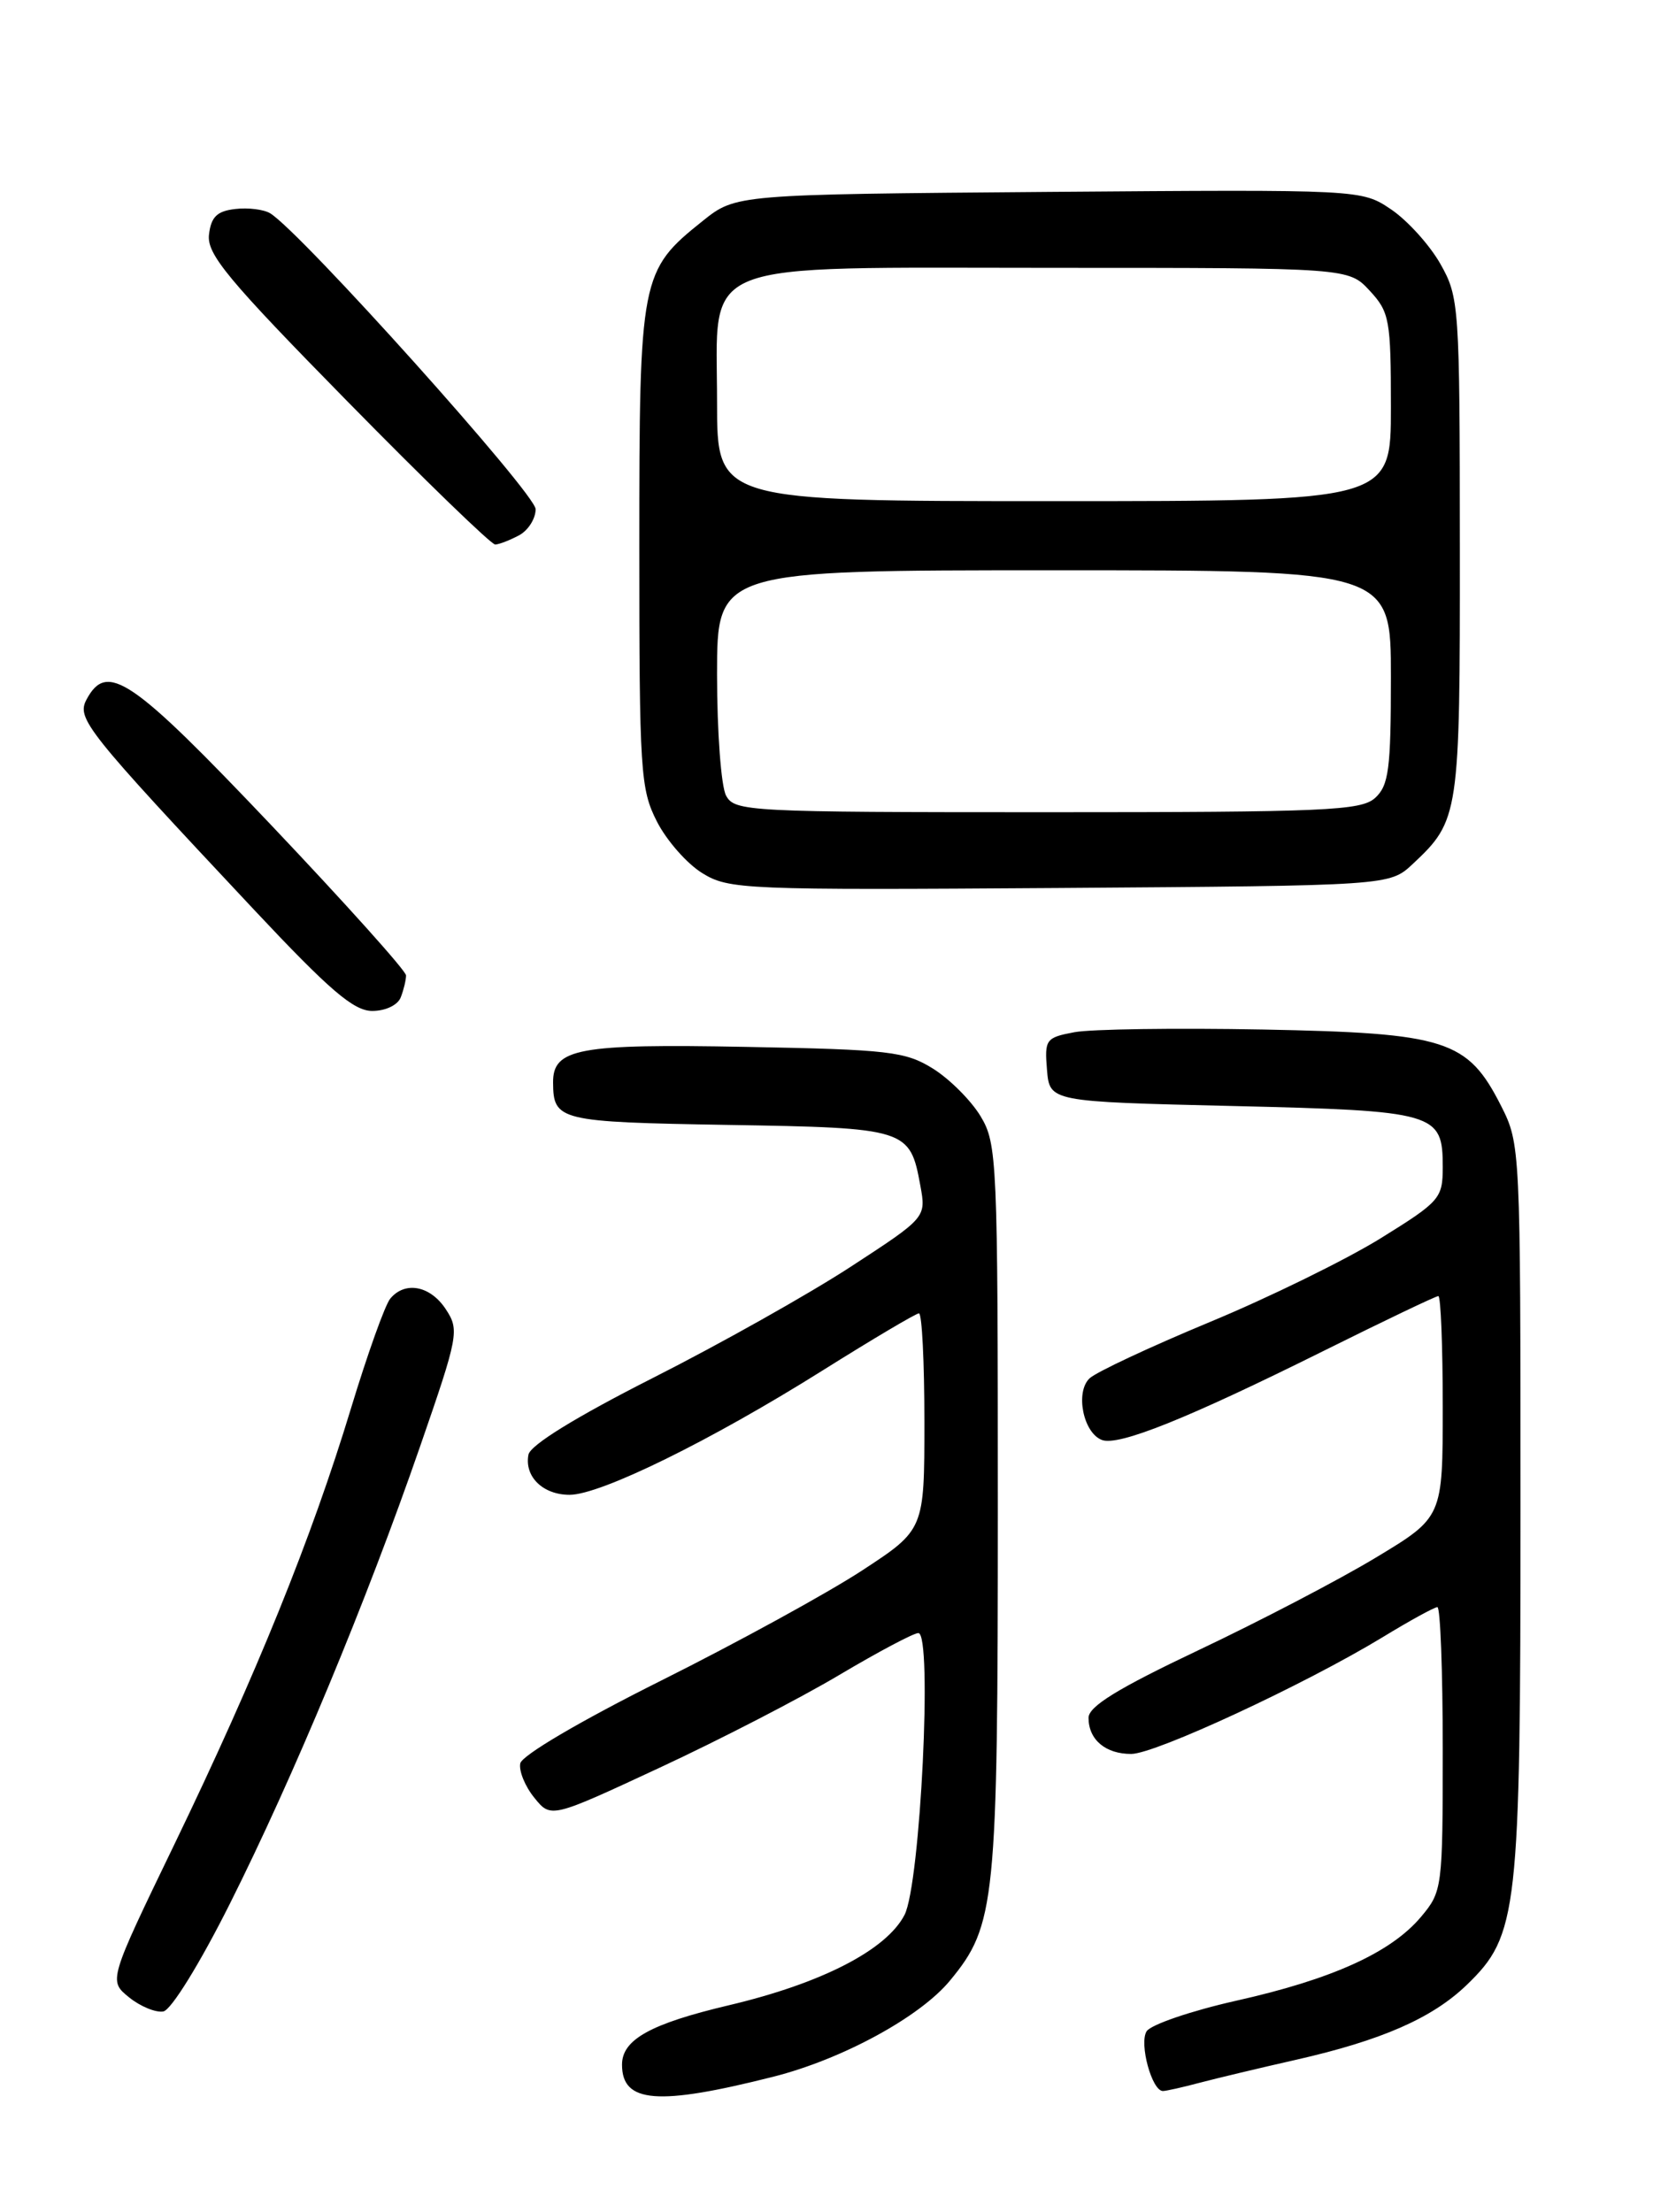 <?xml version="1.0" encoding="UTF-8" standalone="no"?>
<!DOCTYPE svg PUBLIC "-//W3C//DTD SVG 1.1//EN" "http://www.w3.org/Graphics/SVG/1.1/DTD/svg11.dtd" >
<svg xmlns="http://www.w3.org/2000/svg" xmlns:xlink="http://www.w3.org/1999/xlink" version="1.1" viewBox="0 0 194 256">
 <g >
 <path fill="currentColor"
d=" M 89.50 240.35 C 97.49 238.33 106.50 233.43 109.97 229.21 C 115.24 222.83 115.50 220.21 115.50 174.50 C 115.50 134.27 115.42 132.36 113.50 129.18 C 112.40 127.36 109.92 124.88 108.00 123.68 C 104.80 121.69 102.93 121.47 86.36 121.16 C 66.96 120.79 63.99 121.34 64.02 125.29 C 64.05 129.70 64.69 129.86 84.24 130.19 C 105.00 130.53 105.33 130.64 106.53 137.21 C 107.21 140.91 107.21 140.91 98.45 146.62 C 93.63 149.76 83.35 155.54 75.60 159.46 C 66.66 163.99 61.39 167.24 61.17 168.35 C 60.68 170.89 62.84 173.00 65.93 173.00 C 69.51 173.00 82.28 166.73 95.20 158.62 C 101.00 154.98 106.03 152.00 106.37 152.00 C 106.72 152.00 107.00 157.63 107.00 164.52 C 107.00 177.04 107.00 177.04 99.77 181.77 C 95.79 184.37 85.34 190.10 76.53 194.50 C 67.21 199.16 60.39 203.16 60.22 204.09 C 60.05 204.96 60.78 206.75 61.85 208.06 C 63.77 210.44 63.77 210.44 76.36 204.58 C 83.29 201.36 92.63 196.54 97.13 193.86 C 101.63 191.19 105.75 189.00 106.30 189.00 C 107.96 189.00 106.54 218.06 104.70 221.62 C 102.60 225.68 95.10 229.54 84.39 232.07 C 75.29 234.22 72.00 236.05 72.00 238.95 C 72.00 243.40 76.12 243.73 89.50 240.35 Z  M 138.88 241.04 C 140.87 240.52 145.88 239.32 150.00 238.39 C 159.92 236.14 165.79 233.57 169.78 229.72 C 175.71 223.99 176.00 221.44 176.00 174.53 C 176.00 132.85 175.98 132.38 173.75 127.98 C 169.87 120.34 167.43 119.56 146.17 119.15 C 136.09 118.96 126.28 119.10 124.37 119.46 C 121.06 120.08 120.90 120.30 121.19 123.81 C 121.50 127.50 121.50 127.50 142.60 128.00 C 166.25 128.56 167.00 128.78 167.00 135.05 C 167.00 138.70 166.69 139.05 159.75 143.35 C 155.76 145.81 146.88 150.17 140.00 153.02 C 133.12 155.88 126.88 158.80 126.12 159.52 C 124.44 161.11 125.38 165.82 127.54 166.65 C 129.46 167.39 137.41 164.20 153.24 156.33 C 160.24 152.85 166.20 150.00 166.49 150.00 C 166.77 150.00 167.00 155.76 167.00 162.80 C 167.00 175.60 167.00 175.60 159.25 180.27 C 154.99 182.84 145.76 187.65 138.75 190.97 C 129.40 195.40 126.00 197.49 126.00 198.81 C 126.00 201.34 127.97 203.00 130.95 202.99 C 133.76 202.97 150.99 194.97 160.01 189.50 C 163.17 187.57 166.04 186.00 166.38 186.00 C 166.72 186.00 167.00 193.39 167.00 202.42 C 167.00 218.52 166.95 218.91 164.48 221.85 C 161.00 225.98 154.19 229.07 143.05 231.56 C 137.86 232.73 133.21 234.32 132.72 235.09 C 131.84 236.51 133.33 242.00 134.61 242.00 C 134.97 242.00 136.90 241.57 138.88 241.04 Z  M 26.60 220.34 C 33.98 205.63 42.39 185.41 48.63 167.39 C 53.07 154.57 53.19 153.93 51.60 151.52 C 49.81 148.79 46.88 148.23 45.17 150.30 C 44.57 151.02 42.52 156.75 40.61 163.05 C 36.06 178.04 29.66 193.83 20.23 213.36 C 12.56 229.23 12.56 229.23 14.94 231.16 C 16.25 232.22 18.04 232.95 18.91 232.79 C 19.81 232.63 23.14 227.24 26.60 220.34 Z  M 46.39 115.42 C 46.73 114.55 47.00 113.41 47.00 112.89 C 47.00 112.36 39.96 104.53 31.37 95.47 C 15.20 78.44 12.39 76.53 10.02 80.95 C 8.84 83.16 9.91 84.50 29.37 105.25 C 38.16 114.62 40.94 117.00 43.09 117.00 C 44.63 117.00 46.05 116.32 46.39 115.42 Z  M 163.52 100.00 C 168.91 94.95 169.00 94.36 168.98 63.30 C 168.97 35.30 168.90 34.39 166.72 30.53 C 165.48 28.35 162.92 25.52 161.03 24.24 C 157.60 21.93 157.60 21.93 121.39 22.21 C 85.18 22.50 85.18 22.50 81.34 25.57 C 74.14 31.32 74.00 32.05 74.00 63.29 C 74.00 89.29 74.13 91.34 76.04 95.08 C 77.16 97.28 79.53 99.97 81.29 101.05 C 84.36 102.95 86.15 103.02 122.67 102.77 C 160.84 102.50 160.84 102.50 163.52 100.00 Z  M 60.07 61.96 C 61.13 61.40 62.00 60.03 62.00 58.93 C 62.00 57.14 34.84 26.87 31.28 24.69 C 30.55 24.24 28.72 24.01 27.22 24.19 C 25.12 24.43 24.43 25.10 24.19 27.16 C 23.93 29.42 26.35 32.34 40.19 46.43 C 49.16 55.57 56.87 63.03 57.32 63.02 C 57.76 63.01 59.00 62.53 60.07 61.96 Z  M 84.04 92.07 C 83.47 91.00 83.00 84.70 83.00 78.07 C 83.00 66.00 83.00 66.00 122.00 66.00 C 161.00 66.00 161.00 66.00 161.00 78.35 C 161.00 89.03 160.75 90.91 159.17 92.35 C 157.54 93.82 153.43 94.00 121.21 94.00 C 86.50 94.00 85.03 93.92 84.04 92.07 Z  M 83.00 46.57 C 83.00 29.79 79.96 31.00 122.18 31.00 C 156.10 31.00 156.10 31.00 158.55 33.65 C 160.84 36.12 161.00 37.01 161.00 47.15 C 161.00 58.00 161.00 58.00 122.00 58.00 C 83.00 58.00 83.00 58.00 83.00 46.57 Z "/>
</g>
</svg>